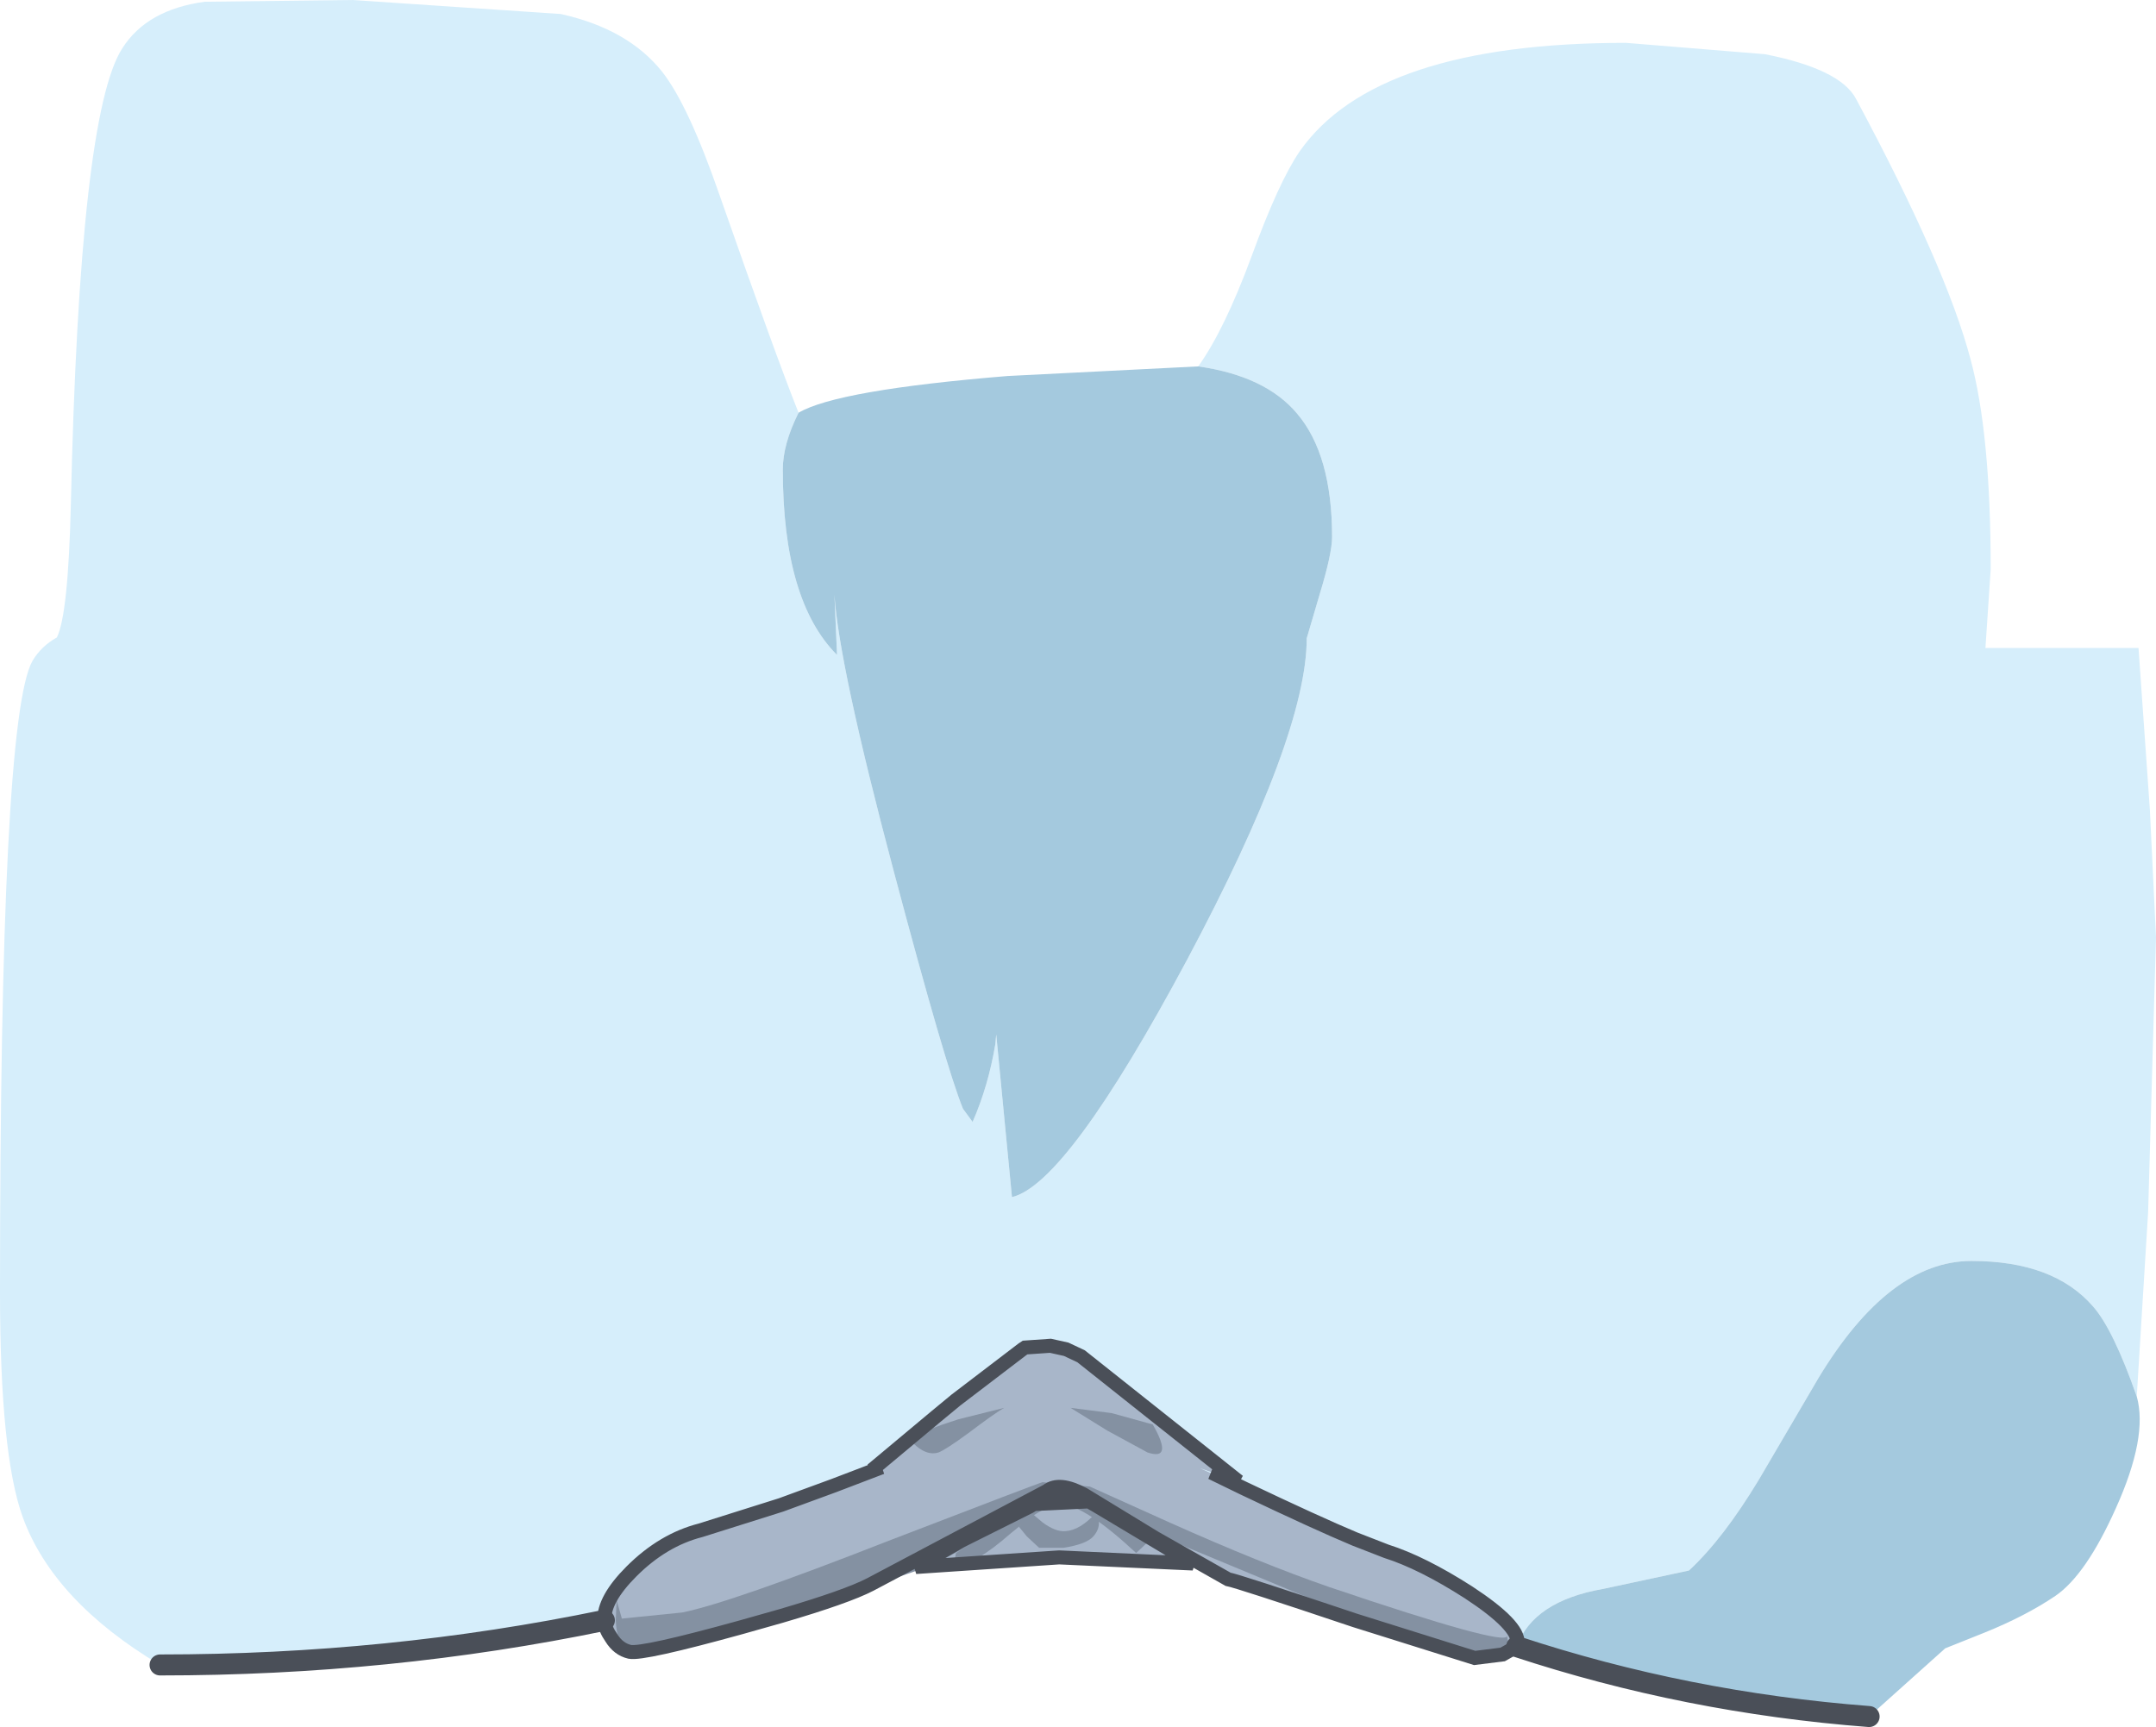<?xml version="1.0" encoding="UTF-8" standalone="no"?>
<svg xmlns:xlink="http://www.w3.org/1999/xlink" height="98.75px" width="123.25px" xmlns="http://www.w3.org/2000/svg">
  <g transform="matrix(1.0, 0.0, 0.0, 1.0, 16.3, 50.45)">
    <path d="M70.4 43.7 L70.25 43.7 Q69.25 41.45 66.2 40.4 L61.3 38.95 59.0 37.9 54.6 37.5 50.35 37.1 Q48.3 36.05 46.9 33.45 45.7 31.3 44.85 31.3 42.3 31.3 40.85 34.15 39.3 37.1 36.55 37.35 L29.05 38.35 28.35 38.5 25.55 38.9 Q23.2 38.9 21.8 40.2 L20.45 41.45 20.15 41.15 Q20.05 41.1 18.15 42.2 L6.1 44.1 -7.15 44.75 Q-13.25 41.1 -15.0 36.3 -16.3 32.7 -16.3 23.45 -16.3 -9.3 -14.45 -12.65 -13.95 -13.5 -13.05 -14.0 -12.4 -15.3 -12.25 -21.6 -11.75 -43.95 -9.3 -47.7 -7.9 -49.9 -4.6 -50.35 L3.85 -50.45 15.75 -49.65 Q19.6 -48.8 21.55 -46.35 23.05 -44.45 24.85 -39.25 28.05 -30.1 29.35 -26.85 28.45 -25.05 28.45 -23.6 28.45 -16.1 31.55 -13.0 L31.4 -16.45 Q31.65 -12.45 34.8 -0.6 37.75 10.5 38.75 12.95 L39.3 13.7 Q40.2 11.65 40.6 9.25 L40.65 8.7 41.55 18.0 Q44.7 17.25 51.55 4.45 58.4 -8.4 58.4 -13.95 L59.15 -16.5 Q59.85 -18.8 59.85 -19.75 59.85 -24.45 57.85 -26.8 56.05 -28.95 52.2 -29.5 53.7 -31.6 55.25 -35.8 56.8 -40.05 58.0 -41.8 62.35 -48.0 76.65 -48.0 L84.6 -47.35 Q88.9 -46.5 89.8 -44.8 94.95 -35.2 96.35 -29.9 97.5 -25.65 97.5 -17.9 L97.2 -13.4 105.95 -13.4 106.6 -4.15 106.95 3.15 106.5 18.85 105.85 29.4 Q104.5 25.55 103.35 24.25 101.1 21.65 96.4 21.65 91.7 21.65 87.65 28.35 L84.25 34.15 Q82.2 37.55 80.25 39.35 L75.35 40.4 Q71.35 41.1 70.4 43.7" fill="#d6eefb" fill-rule="evenodd" stroke="none"/>
    <path d="M70.4 43.7 Q71.35 41.1 75.35 40.4 L80.25 39.35 Q82.2 37.55 84.25 34.15 L87.65 28.35 Q91.7 21.65 96.4 21.65 101.1 21.65 103.35 24.25 104.5 25.55 105.85 29.4 106.5 31.7 104.65 35.8 102.95 39.6 101.2 40.8 99.5 41.95 97.15 42.9 L94.9 43.8 90.55 47.7 Q88.6 47.9 79.95 45.95 L71.2 43.85 71.1 43.7 71.05 43.8 70.4 43.7 M52.2 -29.5 Q56.05 -28.95 57.85 -26.8 59.85 -24.45 59.85 -19.75 59.85 -18.8 59.15 -16.5 L58.4 -13.95 Q58.4 -8.4 51.55 4.45 44.7 17.25 41.55 18.0 L40.65 8.7 40.6 9.25 Q40.2 11.65 39.3 13.7 L38.75 12.95 Q37.75 10.5 34.8 -0.6 31.65 -12.45 31.4 -16.45 L31.55 -13.0 Q28.45 -16.1 28.45 -23.6 28.45 -25.05 29.35 -26.85 31.55 -28.15 41.3 -28.95 L52.2 -29.5" fill="#a4c9de" fill-rule="evenodd" stroke="none"/>
    <path d="M18.25 42.25 Q18.15 41.05 19.8 39.4 21.6 37.6 23.75 37.05 26.1 36.5 31.35 34.5 L34.1 33.45 33.55 33.6 38.35 29.6 42.3 26.6 43.75 26.5 Q44.85 26.65 45.5 27.1 L54.5 34.25 52.3 33.5 54.8 34.65 Q61.35 37.75 62.95 38.25 65.0 38.9 67.65 40.6 70.55 42.5 70.45 43.5 L69.6 44.15 68.0 44.35 61.15 42.2 Q54.45 39.95 53.9 39.85 L49.75 37.5 45.65 35.0 Q44.25 34.25 43.55 34.8 L33.45 40.15 Q31.75 41.05 26.05 42.6 20.45 44.15 19.7 44.0 19.05 43.85 18.65 43.2 18.3 42.7 18.25 42.25" fill="#a8b6c9" fill-rule="evenodd" stroke="none"/>
    <path d="M51.9 38.8 L52.1 38.95 44.25 38.6 36.05 39.15 38.65 37.65 42.8 35.55 Q44.5 34.5 46.3 35.6 L51.9 38.8" fill="#a8b6c9" fill-rule="evenodd" stroke="none"/>
    <path d="M46.85 36.75 Q46.85 37.4 46.0 37.9 L44.4 38.35 Q43.5 38.35 42.75 37.95 41.95 37.5 41.95 36.85 41.95 36.2 42.75 35.5 43.6 34.85 44.4 34.85 45.2 34.85 46.0 35.45 46.85 36.1 46.85 36.75" fill="#a8b6c9" fill-rule="evenodd" stroke="none"/>
    <path d="M18.95 41.05 L19.25 42.1 22.7 41.75 Q25.45 41.2 34.5 37.65 43.2 34.3 43.3 34.3 L46.0 34.55 50.55 36.6 Q55.8 38.95 59.7 40.3 69.75 43.7 69.85 43.1 L70.0 43.95 69.5 44.35 67.25 44.15 58.35 40.85 44.4 35.05 37.0 39.05 Q20.45 44.8 19.5 43.95 18.95 43.4 18.9 42.2 L18.95 41.05" fill="#8491a2" fill-rule="evenodd" stroke="none"/>
    <path d="M35.65 31.8 Q36.6 31.3 38.5 30.7 L41.1 30.05 Q40.5 30.4 39.05 31.5 37.75 32.45 37.35 32.6 36.55 32.85 35.65 31.8" fill="#8491a2" fill-rule="evenodd" stroke="none"/>
    <path d="M49.6 31.0 Q50.8 33.1 49.3 32.6 L47.0 31.35 44.9 30.05 47.25 30.35 49.6 31.0" fill="#8491a2" fill-rule="evenodd" stroke="none"/>
    <path d="M38.2 39.15 L38.35 38.35 41.0 36.65 Q43.7 34.95 44.25 35.05 45.1 35.2 49.55 37.5 L48.65 38.35 Q45.75 35.65 44.45 35.6 43.65 35.55 42.5 36.4 L41.45 37.25 Q39.4 39.05 38.2 39.15" fill="#8491a2" fill-rule="evenodd" stroke="none"/>
    <path d="M44.6 37.1 Q45.45 37.05 46.35 36.05 L46.5 36.45 Q46.6 36.95 46.2 37.4 45.8 37.85 44.5 38.05 L43.1 38.05 42.4 37.4 41.95 36.85 42.65 36.05 43.3 36.6 Q44.05 37.15 44.6 37.1" fill="#8491a2" fill-rule="evenodd" stroke="none"/>
    <path d="M70.4 43.7 Q80.1 46.9 90.55 47.7 M18.25 42.2 Q5.95 44.75 -7.15 44.75" fill="none" stroke="#4a4f58" stroke-linecap="round" stroke-linejoin="miter-clip" stroke-miterlimit="3.0" stroke-width="1.2"/>
    <path d="M18.25 42.2 Q18.2 41.0 19.8 39.4 21.6 37.6 23.75 37.05 L28.35 35.6 31.35 34.5 34.1 33.45 33.55 33.6 37.2 30.55 38.35 29.6 42.15 26.7 42.3 26.6 43.75 26.5 44.65 26.7 45.5 27.1 54.5 34.25 52.95 33.75 54.8 34.65 Q59.0 36.65 61.15 37.55 L62.95 38.25 Q65.0 38.9 67.65 40.6 70.55 42.5 70.45 43.5 L70.4 43.7 69.6 44.15 68.0 44.35 61.15 42.2 Q54.45 39.95 53.9 39.85 L49.75 37.5 45.65 35.0 Q44.25 34.25 43.55 34.8 L33.45 40.15 Q32.1 40.85 28.35 41.95 L26.05 42.6 Q20.45 44.15 19.7 44.0 19.05 43.85 18.65 43.2 18.3 42.7 18.25 42.25 L18.25 42.2 M45.95 35.4 L42.8 35.55 42.55 35.7 38.65 37.65 36.05 39.15 44.25 38.6 51.9 38.95 46.3 35.6 45.95 35.4 Q45.15 34.85 44.4 34.85 43.6 34.85 42.75 35.5 L42.55 35.7" fill="none" stroke="#4a4f58" stroke-linecap="round" stroke-linejoin="miter-clip" stroke-miterlimit="3.0" stroke-width="0.8"/>
  </g>
</svg>
